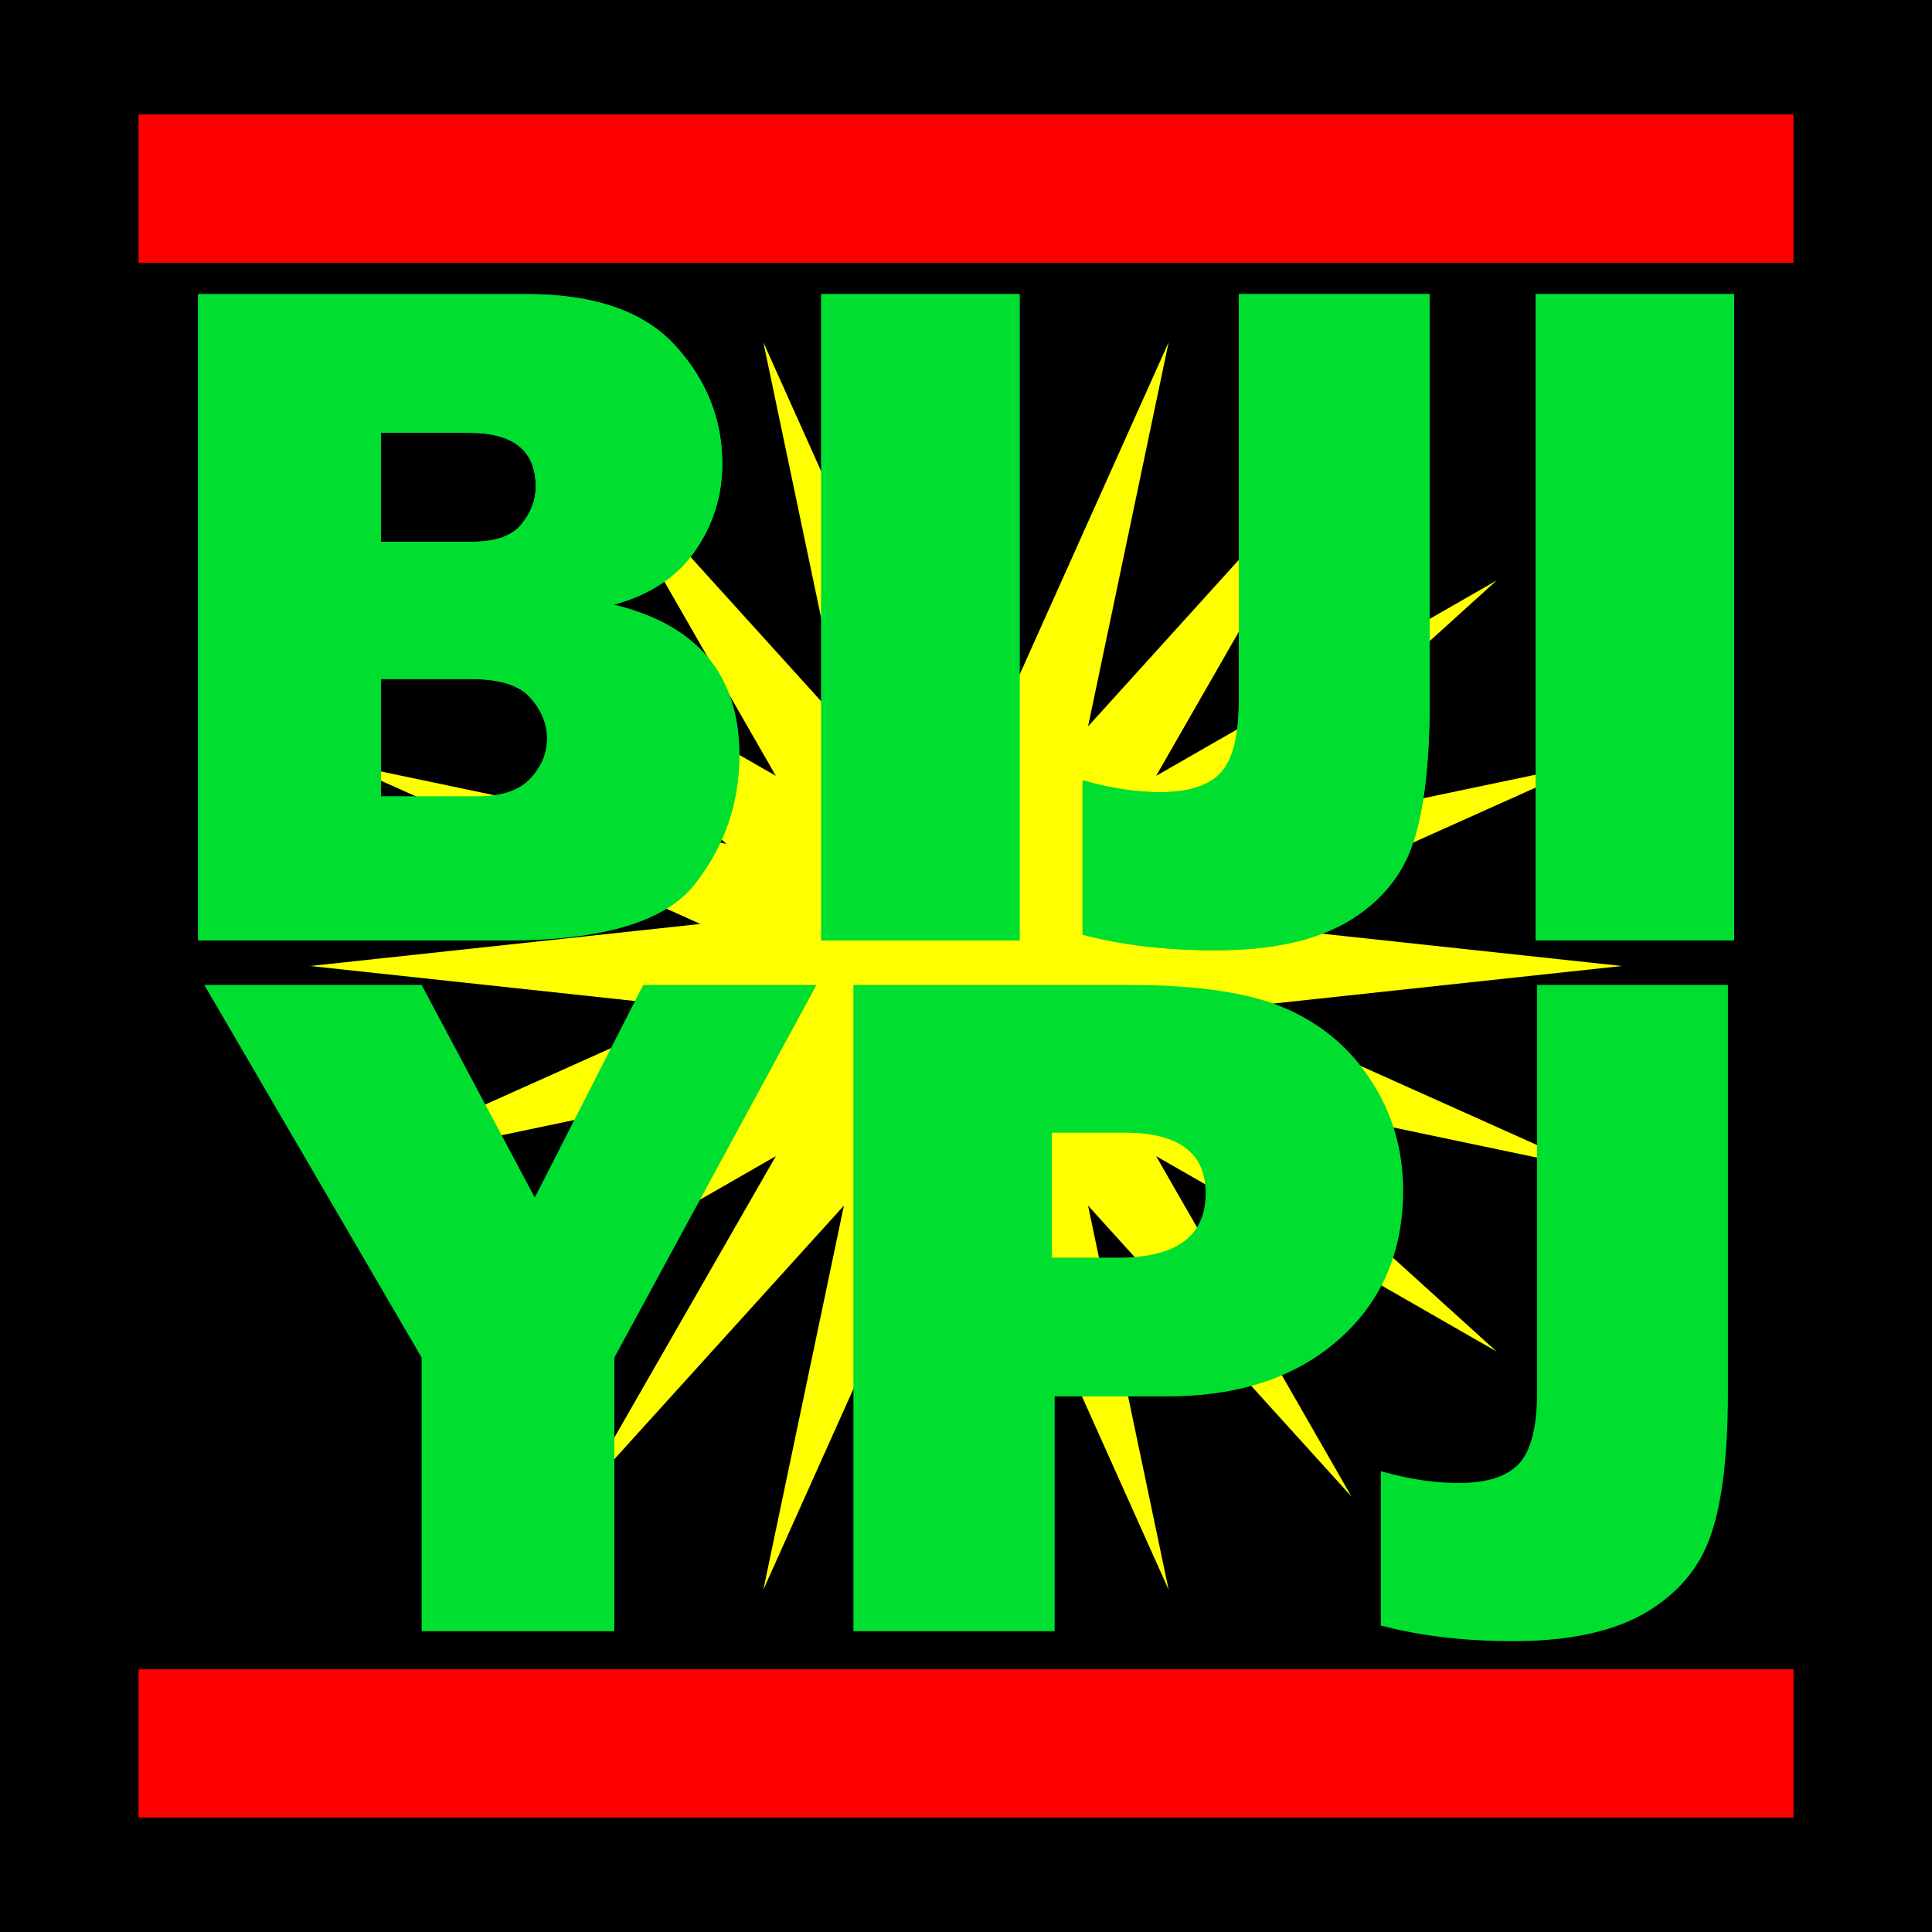<?xml version="1.0" encoding="UTF-8" standalone="no"?>
<!-- Created with Inkscape (http://www.inkscape.org/) -->

<svg
   xmlns:dc="http://purl.org/dc/elements/1.1/"
   xmlns:cc="http://creativecommons.org/ns#"
   xmlns:rdf="http://www.w3.org/1999/02/22-rdf-syntax-ns#"
   xmlns:svg="http://www.w3.org/2000/svg"
   xmlns="http://www.w3.org/2000/svg"
   xmlns:sodipodi="http://sodipodi.sourceforge.net/DTD/sodipodi-0.dtd"
   xmlns:inkscape="http://www.inkscape.org/namespaces/inkscape"
   width="500"
   height="500"
   viewBox="0 0 132.292 132.292"
   version="1.1"
   id="svg8"
   inkscape:version="0.92.4 5da689c313, 2019-01-14"
   sodipodi:docname="sun.svg">
  <defs
     id="defs2" />
  <sodipodi:namedview
     id="base"
     pagecolor="#ffffff"
     bordercolor="#666666"
     borderopacity="1.0"
     inkscape:pageopacity="0.0"
     inkscape:pageshadow="2"
     inkscape:zoom="0.7"
     inkscape:cx="232.41849"
     inkscape:cy="199.93823"
     inkscape:document-units="mm"
     inkscape:current-layer="layer1"
     showgrid="false"
     units="px"
     inkscape:window-width="1366"
     inkscape:window-height="712"
     inkscape:window-x="0"
     inkscape:window-y="28"
     inkscape:window-maximized="1" />
  <g
     inkscape:groupmode="layer"
     id="layer2"
     inkscape:label="Layer 2"
     style="display:inline"
     sodipodi:insensitive="true">
    <rect
       style="fill:#000000;fill-opacity:1;stroke:none;stroke-width:0.265"
       id="rect847"
       width="132.292"
       height="132.292"
       x="-7.1054274e-15"
       y="-5.0862632e-06" />
  </g>
  <g
     inkscape:label="Layer 1"
     inkscape:groupmode="layer"
     id="layer1"
     transform="translate(0,-164.708)"
     style="display:inline">
    <path
       sodipodi:type="star"
       style="fill:#ffff00;fill-opacity:1;stroke:none;stroke-width:0.105"
       id="path897"
       sodipodi:sides="20"
       sodipodi:cx="66.145836"
       sodipodi:cy="230.85415"
       sodipodi:r1="44.9086"
       sodipodi:r2="18.412521"
       sodipodi:arg1="0"
       sodipodi:arg2="0.15707963"
       inkscape:flatsided="false"
       inkscape:rounded="0"
       inkscape:randomized="0"
       d="m 111.054,230.854 -26.723,2.88 24.525,10.997 -26.305,-5.518 19.926,18.038 -23.312,-13.377 13.377,23.312 -18.038,-19.926 5.518,26.305 -10.997,-24.525 -2.88,26.723 -2.88,-26.723 -10.997,24.525 5.518,-26.305 -18.038,19.926 13.377,-23.312 -23.312,13.377 19.926,-18.038 -26.305,5.518 24.525,-10.997 -26.723,-2.88 26.723,-2.88 -24.525,-10.997 26.305,5.518 -19.926,-18.038 23.312,13.377 -13.377,-23.312 18.038,19.926 -5.518,-26.305 10.997,24.525 2.88,-26.723 2.88,26.723 10.997,-24.525 -5.518,26.305 18.038,-19.926 -13.377,23.312 23.312,-13.377 -19.926,18.038 26.305,-5.518 -24.525,10.997 z"
       inkscape:transform-center-y="4.686275e-05"
       inkscape:transform-center-x="-1.2284245e-06" />
    <g
       id="g853"
       transform="matrix(1.307,0,0,1.307,-15.634,-73.97)"
       style="fill:#00df30;fill-opacity:1">
      <g
         aria-label="YPJ"
         style="font-style:normal;font-variant:normal;font-weight:normal;font-stretch:normal;font-size:50.8px;line-height:1.25;font-family:'Franklin Gothic Heavy';-inkscape-font-specification:'Franklin Gothic Heavy, Normal';font-variant-ligatures:normal;font-variant-caps:normal;font-variant-numeric:normal;font-feature-settings:normal;text-align:start;letter-spacing:0px;word-spacing:0px;writing-mode:lr-tb;text-anchor:start;fill:#00df30;fill-opacity:1;stroke:none;stroke-width:0.265"
         id="text817">
        <path
           d="M 54.738,234.217 44.147,253.739 v 14.337 H 34.051 V 253.739 L 22.666,234.217 H 34.051 l 5.928,11.137 5.68,-11.137 z"
           style="font-style:normal;font-variant:normal;font-weight:normal;font-stretch:normal;font-size:50.8px;font-family:'Franklin Gothic Heavy';-inkscape-font-specification:'Franklin Gothic Heavy, Normal';font-variant-ligatures:normal;font-variant-caps:normal;font-variant-numeric:normal;font-feature-settings:normal;text-align:start;writing-mode:lr-tb;text-anchor:start;fill:#00df30;stroke-width:0.265;fill-opacity:1"
           id="path916" />
        <path
           d="m 67.215,255.773 v 12.303 H 56.673 v -33.858 h 14.461 q 5.407,0 8.21,1.24 2.828,1.24 4.465,3.795 1.662,2.555 1.662,5.73 0,4.837 -3.373,7.813 -3.373,2.977 -9.004,2.977 z m -0.149,-7.268 h 3.473 q 4.589,0 4.589,-3.373 0,-3.175 -4.242,-3.175 h -3.82 z"
           style="font-style:normal;font-variant:normal;font-weight:normal;font-stretch:normal;font-size:50.8px;font-family:'Franklin Gothic Heavy';-inkscape-font-specification:'Franklin Gothic Heavy, Normal';font-variant-ligatures:normal;font-variant-caps:normal;font-variant-numeric:normal;font-feature-settings:normal;text-align:start;writing-mode:lr-tb;text-anchor:start;fill:#00df30;stroke-width:0.265;fill-opacity:1"
           id="path918" />
        <path
           d="m 102.487,234.217 v 21.332 q 0,4.911 -0.893,7.491 -0.868,2.555 -3.423,4.068 -2.555,1.488 -6.921,1.488 -3.845,0 -6.945,-0.819 v -8.086 q 2.183,0.62 4.068,0.62 2.232,0 3.175,-1.017 0.943,-1.042 0.943,-3.745 v -21.332 z"
           style="font-style:normal;font-variant:normal;font-weight:normal;font-stretch:normal;font-size:50.8px;font-family:'Franklin Gothic Heavy';-inkscape-font-specification:'Franklin Gothic Heavy, Normal';font-variant-ligatures:normal;font-variant-caps:normal;font-variant-numeric:normal;font-feature-settings:normal;text-align:start;writing-mode:lr-tb;text-anchor:start;fill:#00df30;stroke-width:0.265;fill-opacity:1"
           id="path920" />
      </g>
      <g
         aria-label="BIJI"
         style="font-style:normal;font-variant:normal;font-weight:normal;font-stretch:normal;font-size:50.8px;line-height:1.25;font-family:'Franklin Gothic Heavy';-inkscape-font-specification:'Franklin Gothic Heavy, Normal';font-variant-ligatures:normal;font-variant-caps:normal;font-variant-numeric:normal;font-feature-settings:normal;text-align:start;letter-spacing:0px;word-spacing:0px;writing-mode:lr-tb;text-anchor:start;fill:#00df30;fill-opacity:1;stroke:none;stroke-width:0.265"
         id="text817-7">
        <path
           d="m 22.343,231.882 v -33.858 h 17.19 q 5.358,0 7.813,2.704 2.456,2.704 2.456,6.176 0,2.53 -1.439,4.589 -1.414,2.034 -4.242,2.803 6.573,1.587 6.573,7.888 0,3.77 -2.332,6.747 -2.307,2.952 -9.897,2.952 z m 9.575,-20.886 h 4.812 q 1.811,0 2.555,-0.918 0.744,-0.918 0.744,-1.96 0,-2.828 -3.473,-2.828 h -4.638 z m 0,13.345 h 5.06 q 1.885,0 2.753,-0.918 0.893,-0.943 0.893,-2.108 0,-1.166 -0.868,-2.133 -0.843,-0.992 -3.125,-0.992 h -4.713 z"
           style="font-style:normal;font-variant:normal;font-weight:normal;font-stretch:normal;font-size:50.8px;font-family:'Franklin Gothic Heavy';-inkscape-font-specification:'Franklin Gothic Heavy, Normal';font-variant-ligatures:normal;font-variant-caps:normal;font-variant-numeric:normal;font-feature-settings:normal;text-align:start;writing-mode:lr-tb;text-anchor:start;fill:#00df30;stroke-width:0.265;fill-opacity:1"
           id="path907" />
        <path
           d="m 65.379,198.023 v 33.858 H 54.986 v -33.858 z"
           style="font-style:normal;font-variant:normal;font-weight:normal;font-stretch:normal;font-size:50.8px;font-family:'Franklin Gothic Heavy';-inkscape-font-specification:'Franklin Gothic Heavy, Normal';font-variant-ligatures:normal;font-variant-caps:normal;font-variant-numeric:normal;font-feature-settings:normal;text-align:start;writing-mode:lr-tb;text-anchor:start;fill:#00df30;stroke-width:0.265;fill-opacity:1"
           id="path909" />
        <path
           d="m 86.86,198.023 v 21.332 q 0,4.911 -0.893,7.491 -0.868,2.555 -3.423,4.068 -2.555,1.488 -6.921,1.488 -3.845,0 -6.945,-0.819 v -8.086 q 2.183,0.62 4.068,0.62 2.232,0 3.175,-1.017 0.943,-1.042 0.943,-3.746 v -21.332 z"
           style="font-style:normal;font-variant:normal;font-weight:normal;font-stretch:normal;font-size:50.8px;font-family:'Franklin Gothic Heavy';-inkscape-font-specification:'Franklin Gothic Heavy, Normal';font-variant-ligatures:normal;font-variant-caps:normal;font-variant-numeric:normal;font-feature-settings:normal;text-align:start;writing-mode:lr-tb;text-anchor:start;fill:#00df30;stroke-width:0.265;fill-opacity:1"
           id="path911" />
        <path
           d="m 102.81,198.023 v 33.858 H 92.417 v -33.858 z"
           style="font-style:normal;font-variant:normal;font-weight:normal;font-stretch:normal;font-size:50.8px;font-family:'Franklin Gothic Heavy';-inkscape-font-specification:'Franklin Gothic Heavy, Normal';font-variant-ligatures:normal;font-variant-caps:normal;font-variant-numeric:normal;font-feature-settings:normal;text-align:start;writing-mode:lr-tb;text-anchor:start;fill:#00df30;stroke-width:0.265;fill-opacity:1"
           id="path913" />
      </g>
      <g
         aria-label="BIJI"
         style="font-style:normal;font-variant:normal;font-weight:normal;font-stretch:normal;font-size:50.8px;line-height:1.25;font-family:'Franklin Gothic Heavy';-inkscape-font-specification:'Franklin Gothic Heavy, Normal';font-variant-ligatures:normal;font-variant-caps:normal;font-variant-numeric:normal;font-feature-settings:normal;text-align:start;letter-spacing:0px;word-spacing:0px;writing-mode:lr-tb;text-anchor:start;display:inline;fill:#00df30;fill-opacity:1;stroke:none;stroke-width:0.265"
         id="text817-7-4">
        <path
           inkscape:connector-curvature="0"
           d="m 22.343,231.882 v -33.858 h 17.19 q 5.358,0 7.813,2.704 2.456,2.704 2.456,6.176 0,2.53 -1.439,4.589 -1.414,2.034 -4.242,2.803 6.573,1.587 6.573,7.888 0,3.77 -2.332,6.747 -2.307,2.952 -9.897,2.952 z m 9.575,-20.886 h 4.812 q 1.811,0 2.555,-0.918 0.744,-0.918 0.744,-1.96 0,-2.828 -3.473,-2.828 h -4.638 z m 0,13.345 h 5.06 q 1.885,0 2.753,-0.918 0.893,-0.943 0.893,-2.108 0,-1.166 -0.868,-2.133 -0.843,-0.992 -3.125,-0.992 h -4.713 z"
           style="font-style:normal;font-variant:normal;font-weight:normal;font-stretch:normal;font-size:50.8px;font-family:'Franklin Gothic Heavy';-inkscape-font-specification:'Franklin Gothic Heavy, Normal';font-variant-ligatures:normal;font-variant-caps:normal;font-variant-numeric:normal;font-feature-settings:normal;text-align:start;writing-mode:lr-tb;text-anchor:start;fill:#00df30;stroke-width:0.265;fill-opacity:1"
           id="path907-3" />
        <path
           inkscape:connector-curvature="0"
           d="m 65.379,198.023 v 33.858 H 54.986 v -33.858 z"
           style="font-style:normal;font-variant:normal;font-weight:normal;font-stretch:normal;font-size:50.8px;font-family:'Franklin Gothic Heavy';-inkscape-font-specification:'Franklin Gothic Heavy, Normal';font-variant-ligatures:normal;font-variant-caps:normal;font-variant-numeric:normal;font-feature-settings:normal;text-align:start;writing-mode:lr-tb;text-anchor:start;fill:#00df30;stroke-width:0.265;fill-opacity:1"
           id="path909-1" />
        <path
           inkscape:connector-curvature="0"
           d="m 86.86,198.023 v 21.332 q 0,4.911 -0.893,7.491 -0.868,2.555 -3.423,4.068 -2.555,1.488 -6.921,1.488 -3.845,0 -6.945,-0.819 v -8.086 q 2.183,0.62 4.068,0.62 2.232,0 3.175,-1.017 0.943,-1.042 0.943,-3.746 v -21.332 z"
           style="font-style:normal;font-variant:normal;font-weight:normal;font-stretch:normal;font-size:50.8px;font-family:'Franklin Gothic Heavy';-inkscape-font-specification:'Franklin Gothic Heavy, Normal';font-variant-ligatures:normal;font-variant-caps:normal;font-variant-numeric:normal;font-feature-settings:normal;text-align:start;writing-mode:lr-tb;text-anchor:start;fill:#00df30;stroke-width:0.265;fill-opacity:1"
           id="path911-4" />
        <path
           inkscape:connector-curvature="0"
           d="m 102.81,198.023 v 33.858 H 92.417 v -33.858 z"
           style="font-style:normal;font-variant:normal;font-weight:normal;font-stretch:normal;font-size:50.8px;font-family:'Franklin Gothic Heavy';-inkscape-font-specification:'Franklin Gothic Heavy, Normal';font-variant-ligatures:normal;font-variant-caps:normal;font-variant-numeric:normal;font-feature-settings:normal;text-align:start;writing-mode:lr-tb;text-anchor:start;fill:#00df30;stroke-width:0.265;fill-opacity:1"
           id="path913-9" />
      </g>
    </g>
    <g
       transform="translate(-0.939,161.406)"
       style="display:inline"
       id="g874">
      <rect
         y="117.603"
         x="10.424"
         height="10.156"
         width="113.322"
         id="rect855"
         style="fill:#ff0000;fill-opacity:1;stroke:none;stroke-width:0.265" />
      <rect
         y="11.138"
         x="10.424"
         height="10.156"
         width="113.322"
         id="rect855-8"
         style="display:inline;fill:#ff0000;fill-opacity:1;stroke:none;stroke-width:0.265" />
    </g>
  </g>
</svg>
